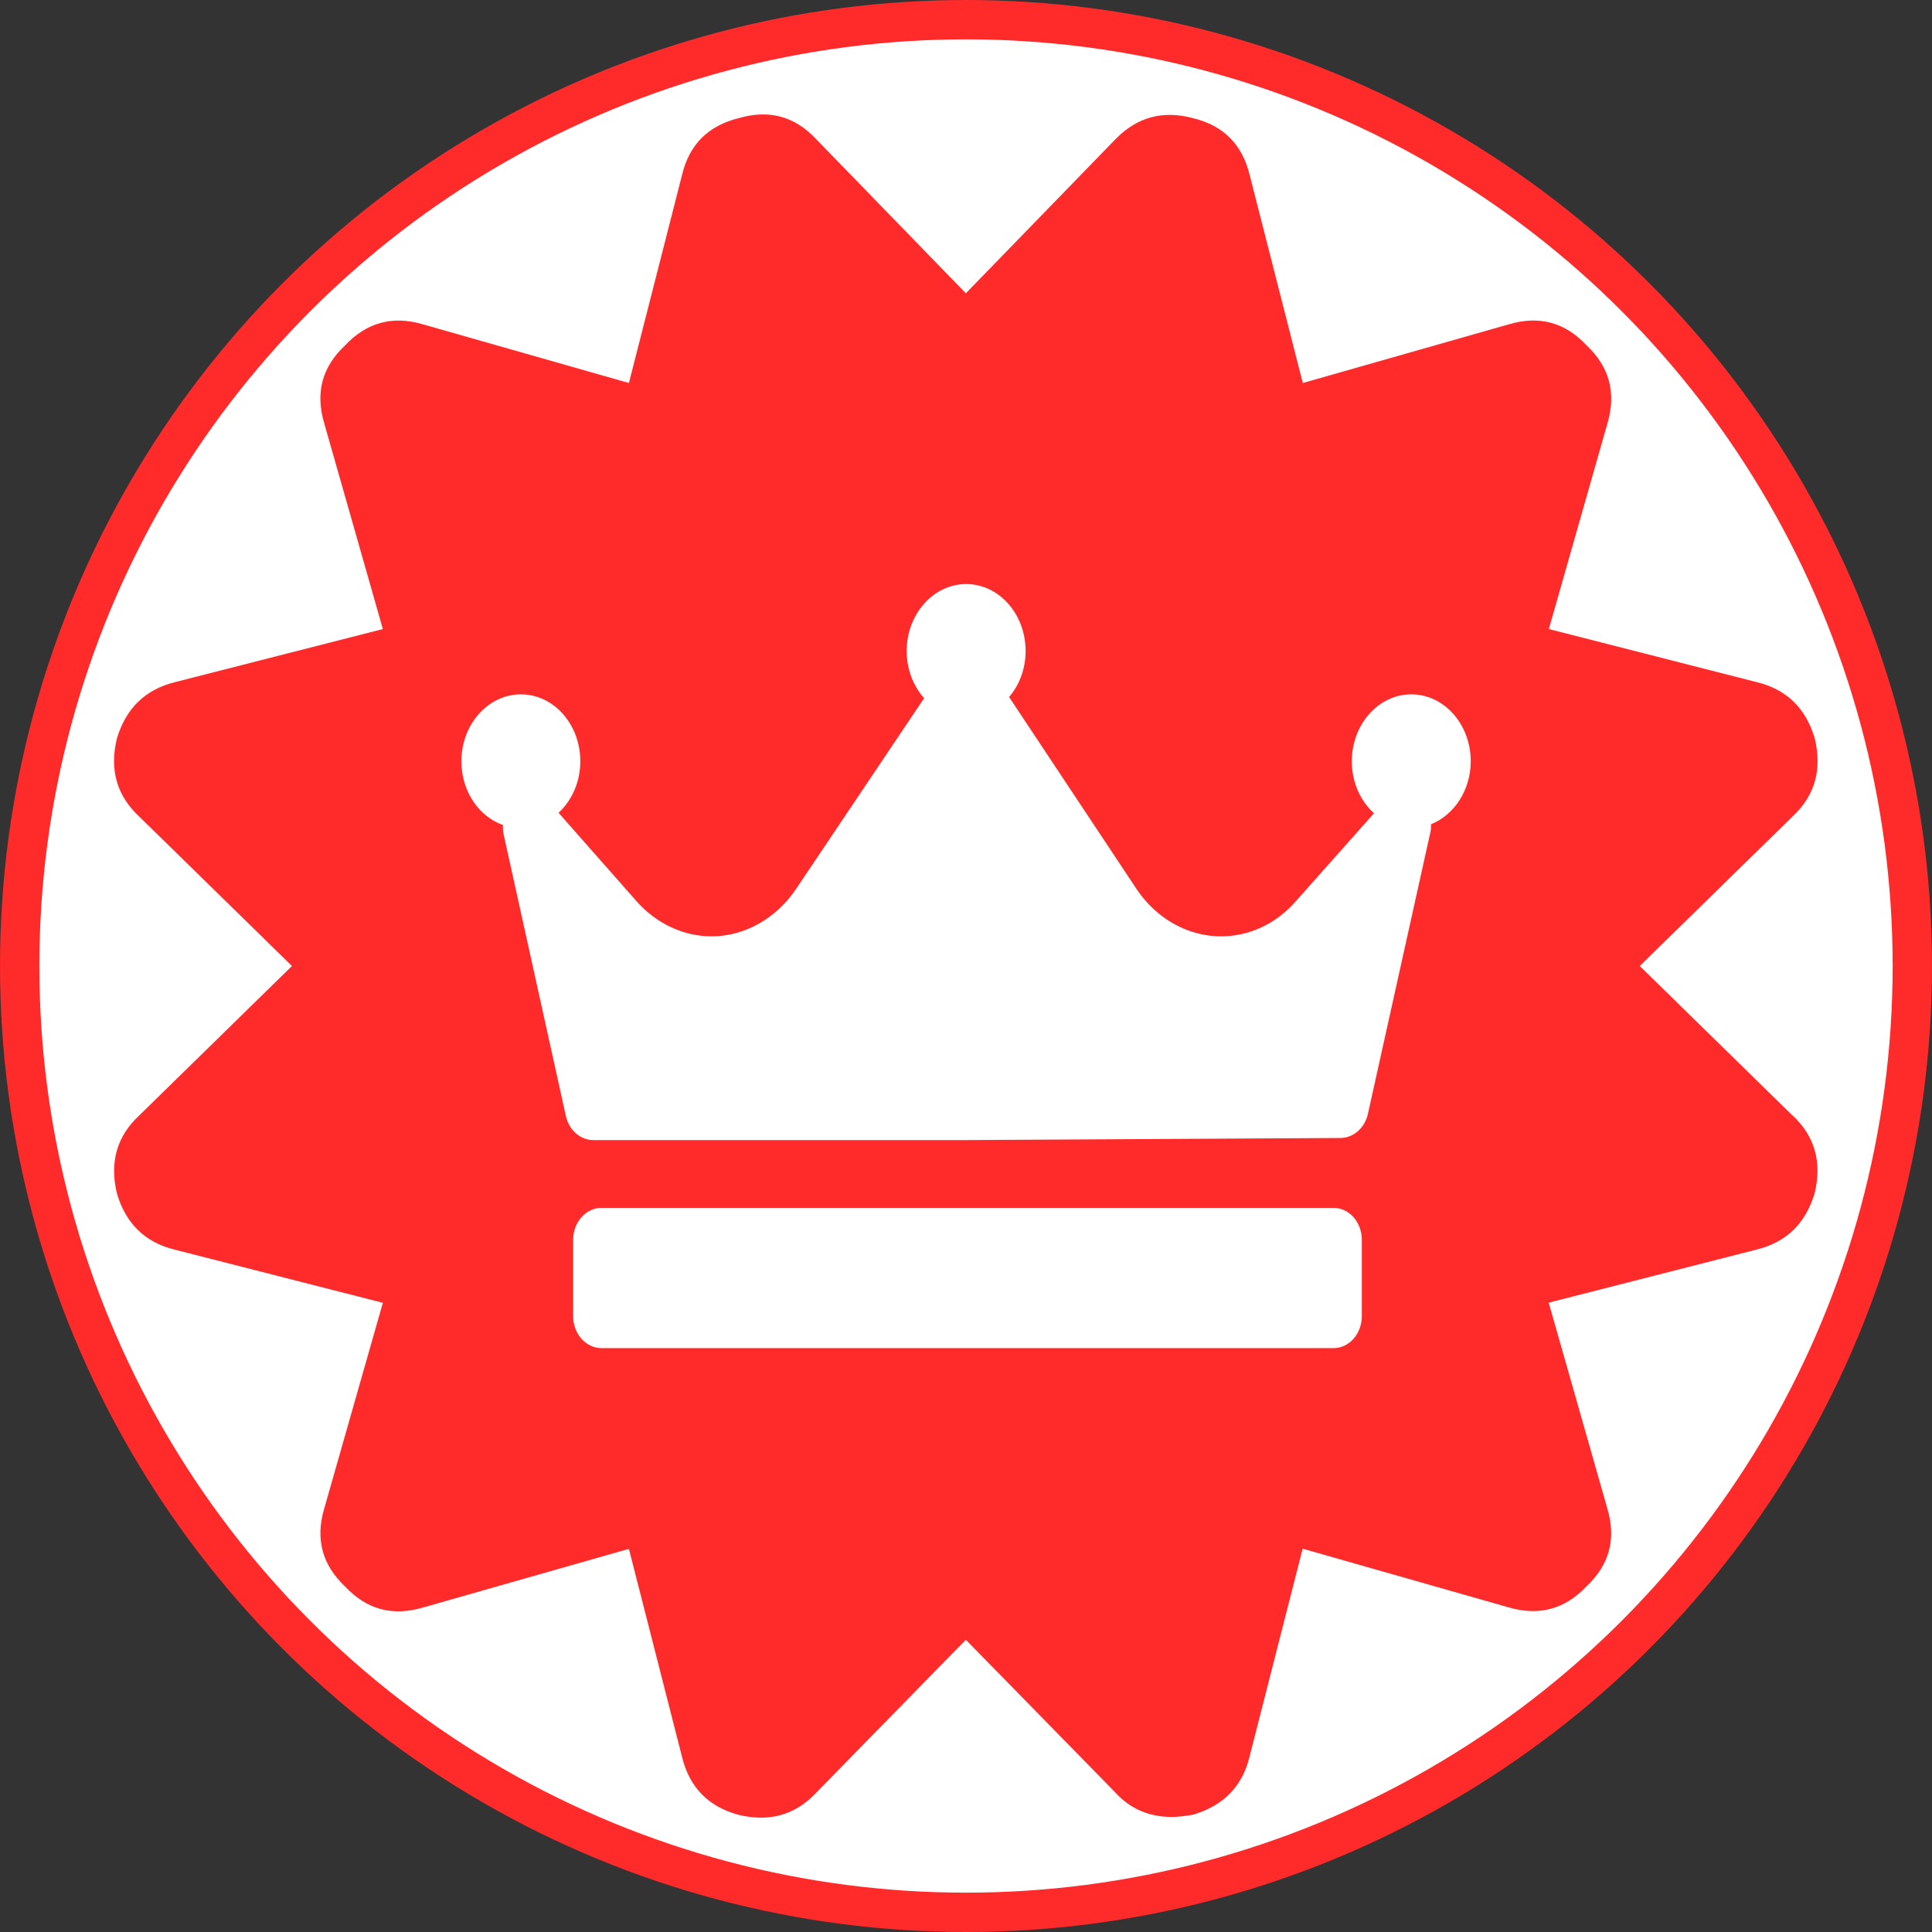 <svg width="60" height="60" version="1.1" viewBox="0 0 12.964 12.964" xmlns="http://www.w3.org/2000/svg">
 <rect x="0" y="0" width="12.964" height="12.964" fill="#333333" stroke="none"/>
 <circle cx="6.482" cy="6.482" r="6.35" fill="#fff" stroke="#ff2a2a" stroke-width=".264"></circle>
 <path d="m12.029 7.486-1.026-1.004 1.026-1.004c0.149-0.139 0.198-0.312 0.149-0.521-0.059-0.203-0.188-0.33-0.387-0.379l-1.398-0.357 0.394-1.383c0.059-0.203 0.012-0.377-0.141-0.521-0.144-0.154-0.317-0.201-0.521-0.141l-1.383 0.394-0.357-1.398c-0.05-0.203-0.176-0.33-0.379-0.379-0.203-0.055-0.377-0.007-0.521 0.141l-1.004 1.034-1.004-1.034c-0.144-0.154-0.317-0.201-0.521-0.141-0.203 0.05-0.33 0.176-0.379 0.379l-0.357 1.398-1.383-0.394c-0.203-0.06-0.377-0.012-0.521 0.141-0.154 0.144-0.201 0.317-0.141 0.521l0.394 1.383-1.398 0.357c-0.198 0.05-0.327 0.176-0.387 0.379-0.05 0.208 0 0.382 0.149 0.521l1.026 1.004-1.026 1.004c-0.149 0.139-0.198 0.312-0.149 0.52 0.059 0.203 0.188 0.33 0.387 0.379l1.398 0.357-0.394 1.383c-0.06 0.203-0.012 0.377 0.141 0.521 0.144 0.154 0.317 0.201 0.521 0.141l1.383-0.394 0.357 1.398c0.05 0.203 0.176 0.332 0.379 0.387 0.208 0.05 0.382 0 0.521-0.149l1.004-1.026 1.004 1.026c0.099 0.109 0.226 0.163 0.379 0.163 0.035 0 0.082-0.005 0.141-0.015 0.203-0.06 0.33-0.188 0.379-0.387l0.357-1.398 1.383 0.394c0.203 0.059 0.377 0.012 0.521-0.141 0.154-0.144 0.201-0.317 0.141-0.521l-0.394-1.383 1.398-0.357c0.199-0.05 0.327-0.176 0.387-0.379 0.05-0.208 0-0.382-0.149-0.521z" fill="#ff2a2a" stroke-width=".026"/>
 <path d="m9.602 5.53c0.002 0.021-3.237e-4 0.042-0.006 0.064l-0.417 1.88c-0.021 0.095-0.097 0.161-0.183 0.162l-2.507 0.014h-2.508c-0.087 0-0.163-0.067-0.184-0.162l-0.417-1.887c-0.005-0.022-0.006-0.044-0.005-0.065-0.162-0.057-0.279-0.227-0.279-0.428 0-0.247 0.179-0.449 0.399-0.449 0.22 0 0.399 0.201 0.399 0.449 0 0.139-0.057 0.264-0.146 0.346l0.523 0.593c0.132 0.15 0.316 0.236 0.503 0.236 0.222 0 0.433-0.119 0.567-0.317l0.86-1.281c-0.072-0.081-0.117-0.193-0.117-0.317 0-0.247 0.179-0.449 0.399-0.449s0.399 0.201 0.399 0.449c0 0.12-0.042 0.229-0.111 0.309 2.309e-4 3.417e-4 5.001e-4 6.353e-4 8.258e-4 0.001l0.853 1.285c0.133 0.201 0.346 0.32 0.568 0.32 0.189 0 0.368-0.083 0.501-0.234l0.526-0.592c-0.091-0.082-0.149-0.208-0.149-0.349 0-0.247 0.179-0.449 0.399-0.449 0.22 0 0.399 0.201 0.399 0.449 0 0.195-0.112 0.361-0.267 0.423zm-0.464 2.789c0-0.118-0.085-0.214-0.19-0.214h-4.912c-0.105 0-0.19 0.096-0.19 0.214v0.513c0 0.118 0.085 0.214 0.19 0.214h4.912c0.105 0 0.19-0.096 0.19-0.214z" fill="#fff" stroke-width=".027"/>
</svg>
